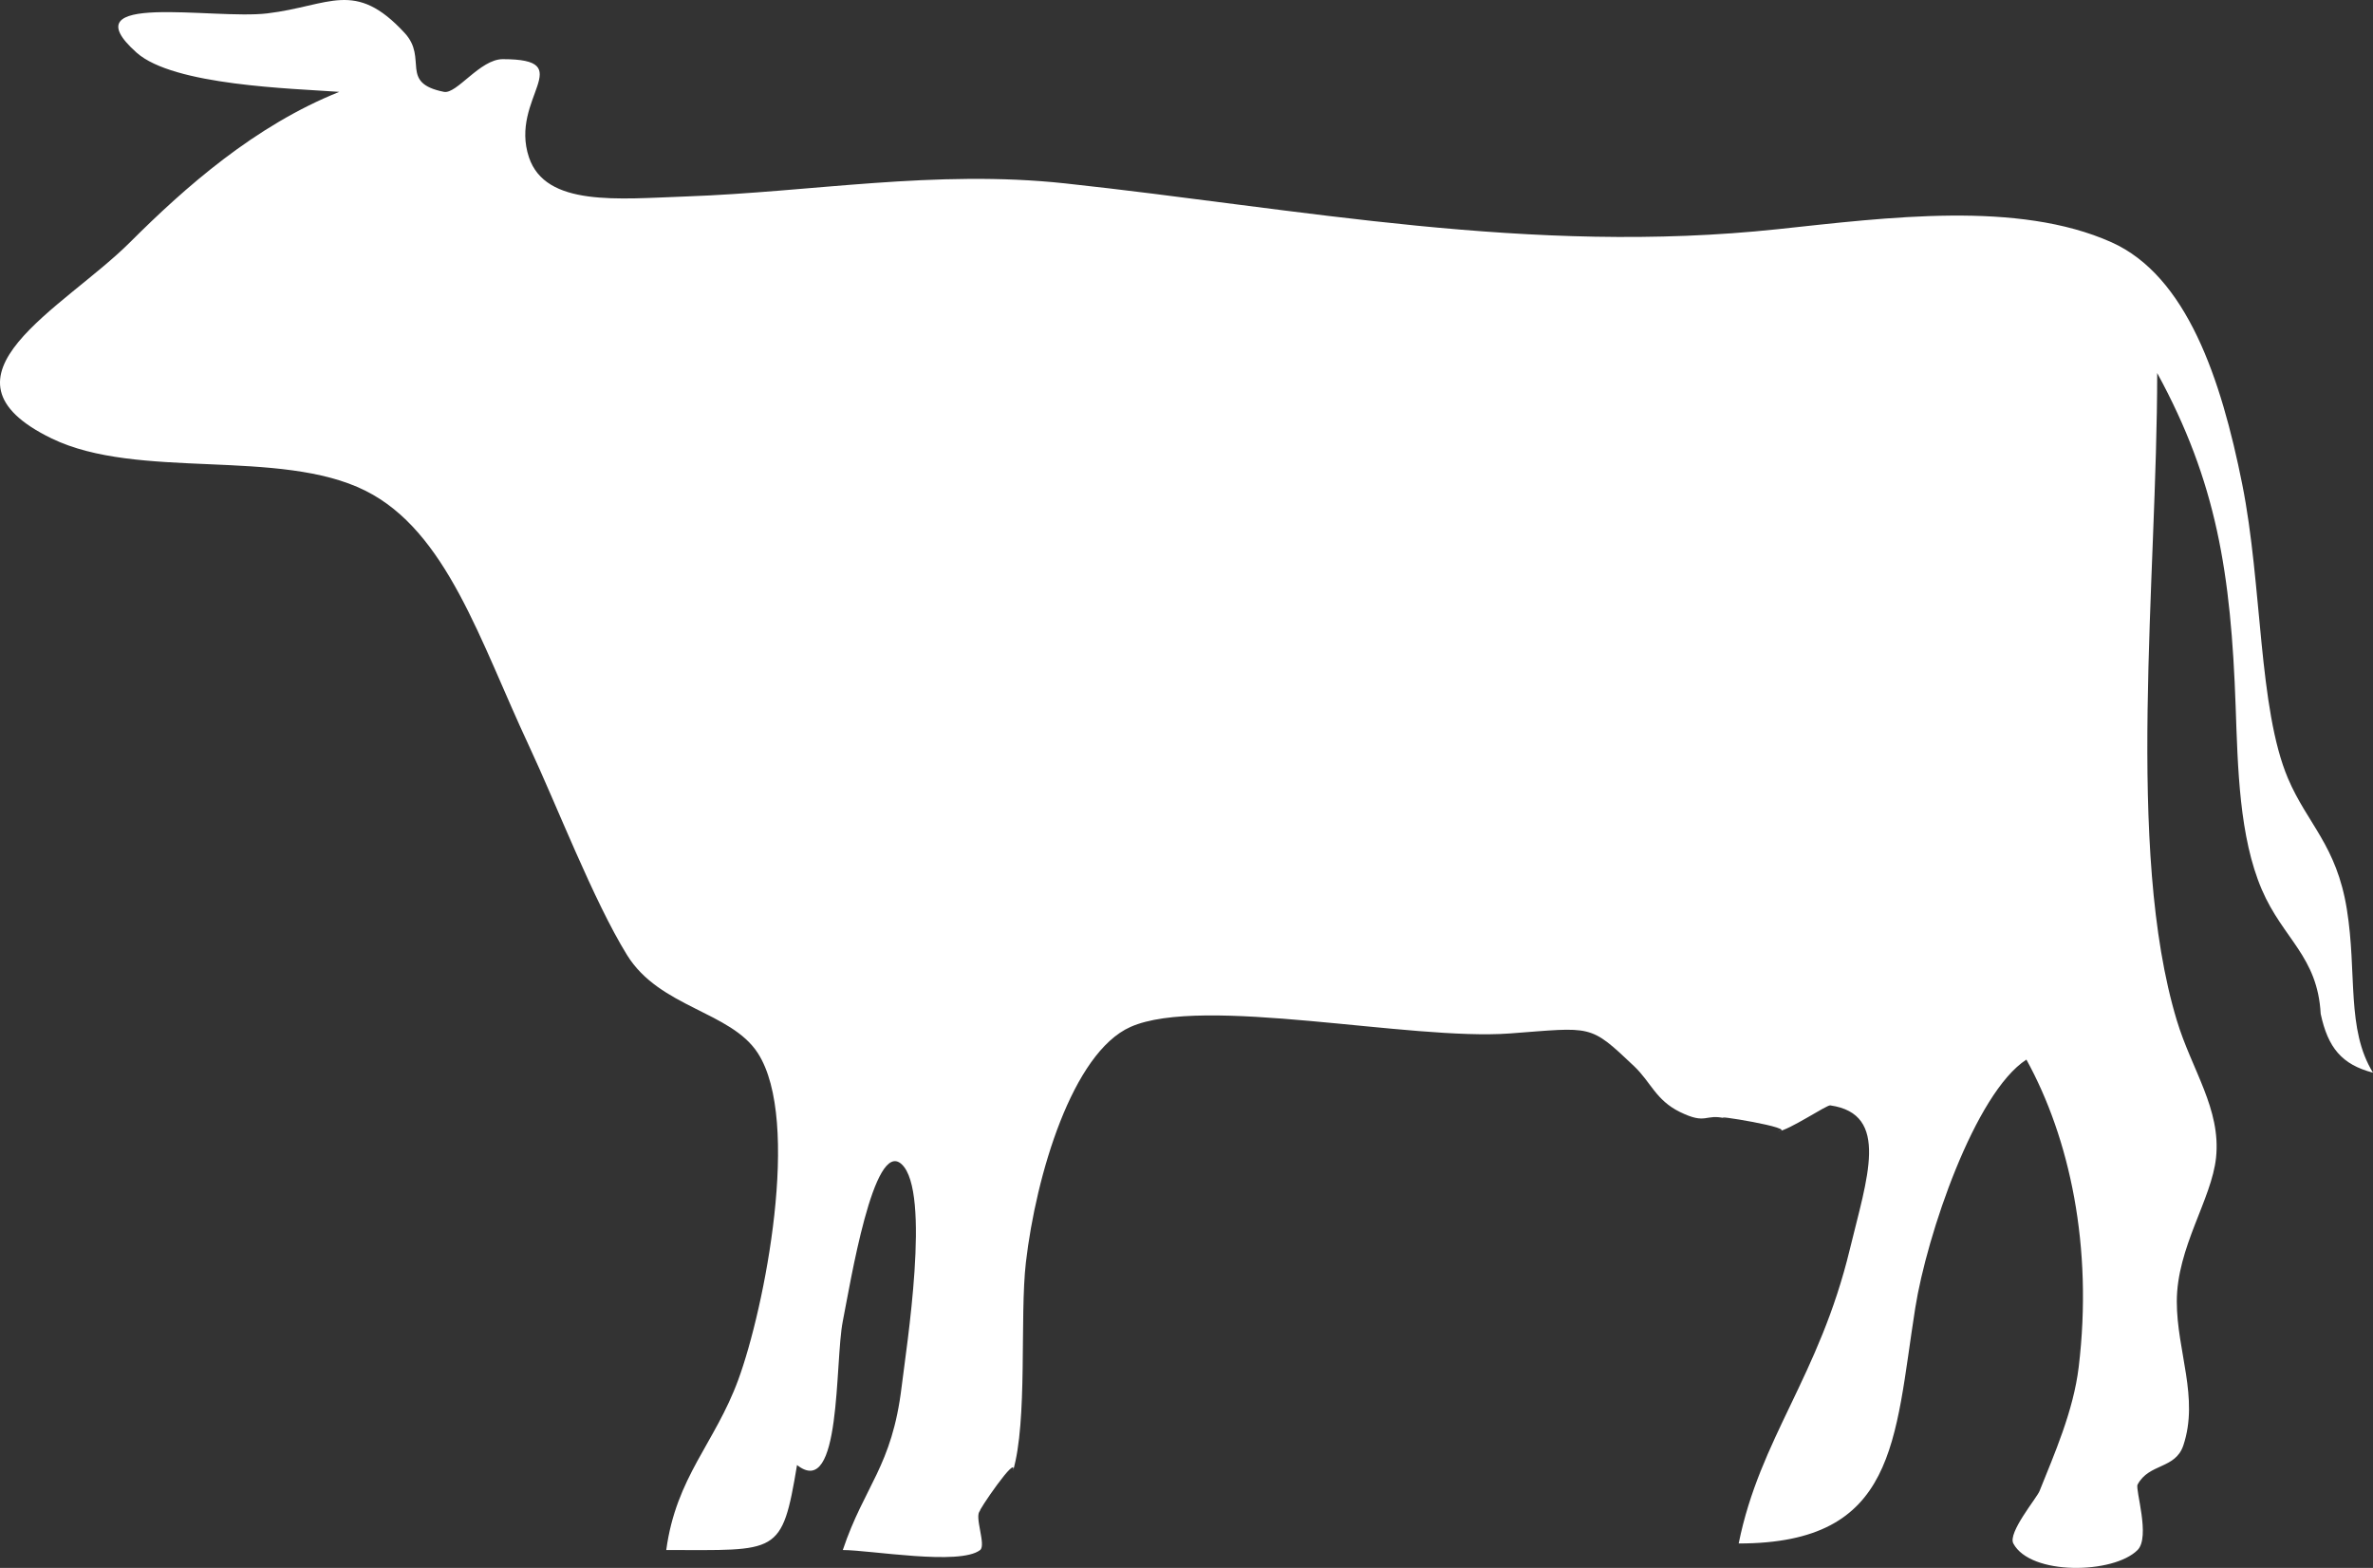 <svg xmlns="http://www.w3.org/2000/svg" xmlns:svg="http://www.w3.org/2000/svg" id="Layer_1" width="412.808" height="272.768" space="preserve" version="1.1" viewBox="0 0 412.808 272.768" style="overflow:visible"><rect x="0" y="0" width="412.808" height="272.768" fill="#333333" stroke="none"/><g id="g3" style="fill:#fff"><path id="path5" d="M403.708,176.375c1.256,5.879,3.666,8.828,9.101,10.238c-4.676-7.569-2.75-17.25-4.551-28.439 c-1.793-11.136-6.874-14.828-10.238-22.751c-5.168-12.177-4.461-33.679-7.963-51.19c-3.663-18.313-9.642-36.224-22.75-42.09 c-16.272-7.281-38.882-4.316-58.017-2.275c-43.039,4.592-83.136-3.559-123.996-7.963c-22.659-2.442-44.037,1.505-65.979,2.275 c-11.758,0.413-24.414,1.839-27.302-6.825c-3.449-10.348,8.876-17.063-4.55-17.063c-3.966,0-8.018,6.132-10.238,5.688 c-7.841-1.567-2.718-5.781-6.826-10.238c-8.679-9.418-13.03-4.717-23.889-3.413c-9.482,1.138-34.782-3.91-22.751,6.826 c6.424,5.731,27.072,6.237,35.264,6.825C44.327,21.858,32.209,32.57,22.622,42.143C11.094,53.653-13.109,65.537,8.971,76.27 c15.039,7.31,39.659,1.628,54.603,9.101c14.168,7.084,19.949,26.218,28.439,44.365c4.841,10.349,11.218,26.934,17.063,36.402 c5.665,9.176,18.045,9.79,22.751,17.063c7.614,11.768,1.188,44.382-3.413,56.879c-4.065,11.045-10.786,16.83-12.513,29.576 c19.458,0,20.116,1.024,22.751-14.787c7.774,6.139,6.545-17.919,7.963-25.027c1.288-6.452,5.364-31.82,10.238-27.302 c5.151,4.776,0.811,31.921,0,38.678c-1.676,13.965-6.475,17.213-10.238,28.438c4.784,0,20.355,2.756,23.89,0 c1.097-0.855-1.104-5.981,0-6.825c-0.698,0.533,6.771-10.455,5.687-6.824c2.627-8.794,1.173-26.918,2.275-36.403 c1.761-15.153,8.073-36.45,18.201-40.953c12.552-5.577,48.643,2.431,65.979,1.138c14.416-1.074,13.821-1.699,21.613,5.688 c2.939,2.788,3.771,5.902,7.963,7.963c4.729,2.324,4.314,0.233,7.963,1.138c-3.613-0.895,13.204,1.763,9.102,2.275 c1.999-0.251,8.475-4.64,9.101-4.551c10.487,1.498,6.382,12.712,3.412,25.026c-5.343,22.156-15.633,32.851-19.339,51.19 c27.559,0,27.065-17.853,30.715-40.952c2.008-12.707,10.382-37.419,19.339-43.228c7.536,13.695,11.611,32.542,9.1,53.466 c-0.919,7.67-4.262,15.206-6.824,21.613c-0.476,1.19-5.544,7.233-4.551,9.101c2.989,5.62,17.462,5.315,21.613,1.138 c2.264-2.277-0.434-10.555,0-11.376c1.979-3.736,6.575-2.663,7.963-6.825c2.762-8.282-1.138-16.397-1.138-25.025 c0-9.43,6.062-17.752,6.826-25.027c0.889-8.461-4.225-15.273-6.826-23.889c-8.997-29.802-3.412-76.706-3.412-112.619 c10.35,18.973,12.839,34.897,13.65,58.016c0.376,10.685,0.622,22.687,4.551,31.852 C397.153,163.355,403.164,166.347,403.708,176.375" style="fill-rule:evenodd;clip-rule:evenodd;stroke:#000;stroke-width:0;stroke-linecap:square;stroke-miterlimit:10;fill:#fff"/></g></svg>